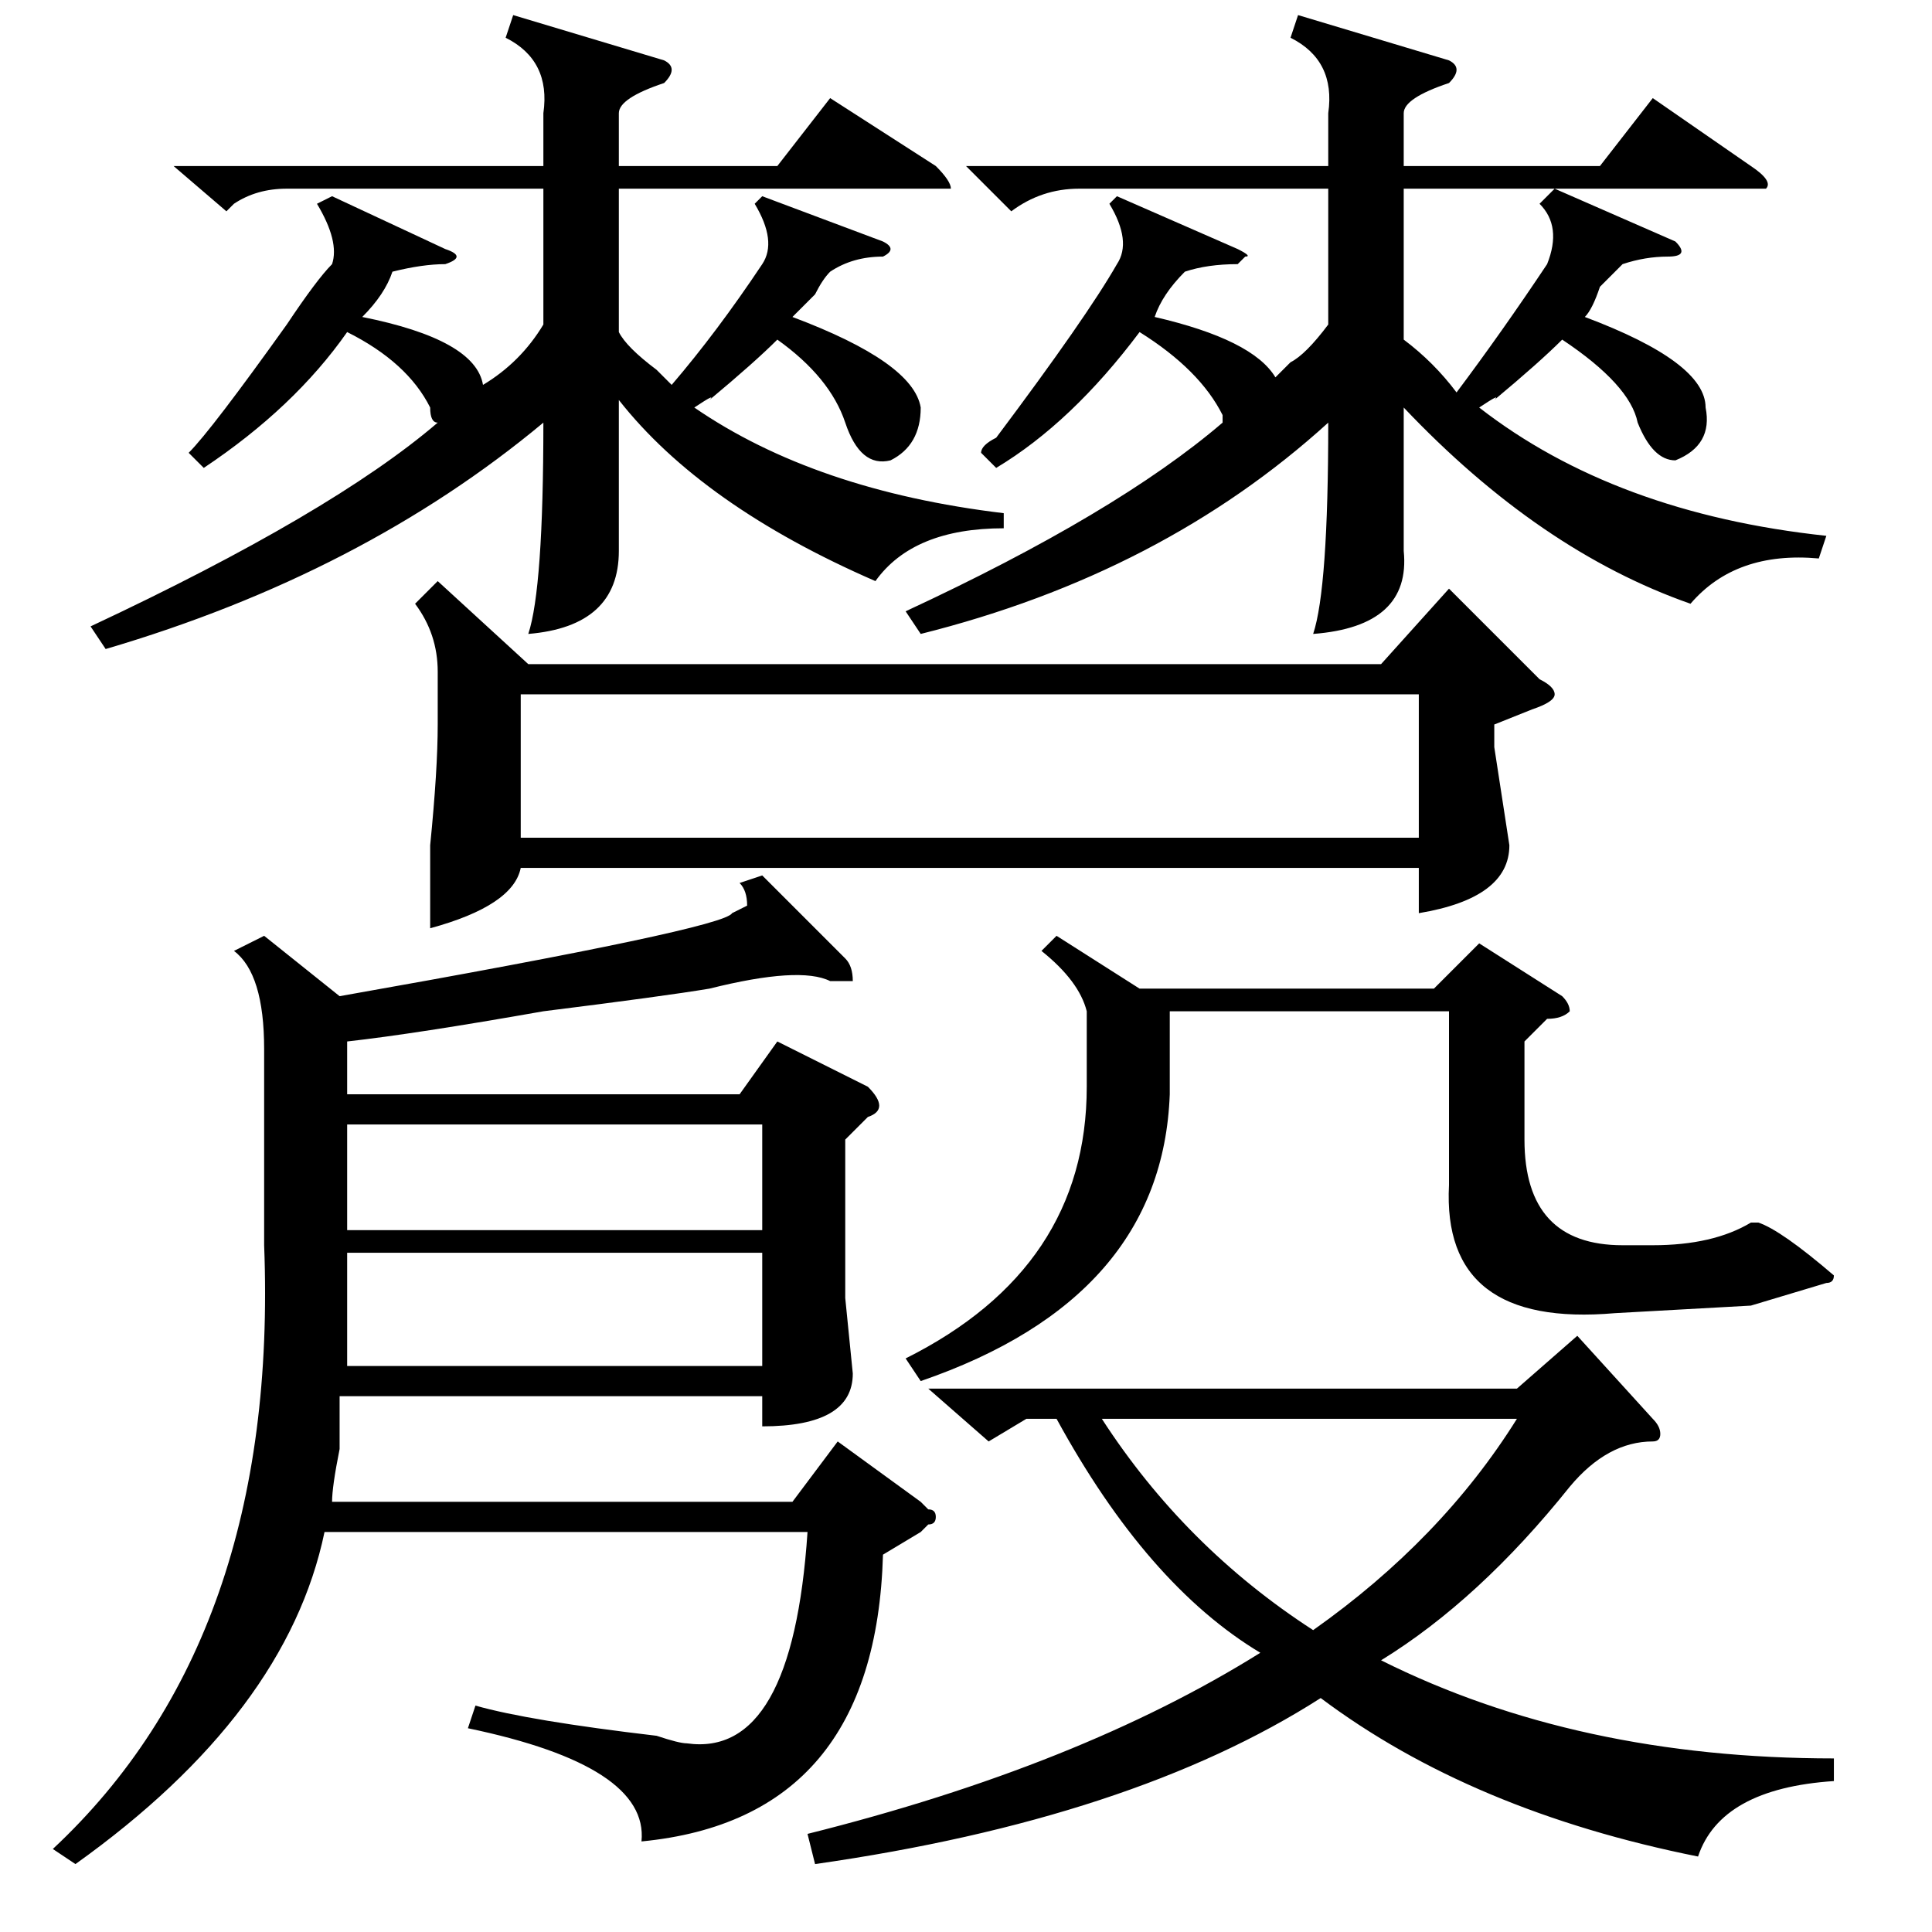 <?xml version="1.0" standalone="no"?>
<!DOCTYPE svg PUBLIC "-//W3C//DTD SVG 1.1//EN" "http://www.w3.org/Graphics/SVG/1.1/DTD/svg11.dtd" >
<svg xmlns="http://www.w3.org/2000/svg" xmlns:xlink="http://www.w3.org/1999/xlink" version="1.1" viewBox="0 -52 256 256">
  <g transform="matrix(1 0 0 -1 0 204)">
   <path fill="currentColor"
d="M101 140l11 -11q1 -1 1 -3h-2h-1q-4 2 -16 -1q-6 -1 -22 -3q-17 -3 -26 -4v-7h52l5 7l12 -6q3 -3 0 -4l-3 -3v-21l1 -10q0 -7 -12 -7v4h-56v-7q-1 -5 -1 -7h61l6 8l11 -8l1 -1q1 0 1 -1t-1 -1l-1 -1l-5 -3q-1 -35 -32 -38q1 10 -23 15l1 3q7 -2 24 -4q3 -1 4 -1
q14 -2 16 28h-64q-5 -24 -33 -44l-3 2q30 28 28 80v26q0 10 -4 13l4 2l10 -8q51 9 52 11l2 1q0 2 -1 3zM58 179l12 -11h113l9 10l12 -12q2 -1 2 -2t-3 -2l-5 -2v-3l2 -13q0 -7 -12 -9v6h-119q-1 -5 -12 -8v11q1 10 1 16v7q0 5 -3 9zM243 23v-3q-15 -1 -18 -10q-30 6 -50 21
q-25 -16 -67 -22l-1 4q36 9 60 24q-15 9 -27 31h-4l-5 -3l-8 7h78l8 7l10 -11q1 -1 1 -2t-1 -1q-6 0 -11 -6q-12 -15 -25 -23q26 -13 60 -13zM148 230l16 -7q2 -1 1 -1l-1 -1q-4 0 -7 -1q-3 -3 -4 -6q13 -3 16 -8l2 2q2 1 5 5v18h-33q-5 0 -9 -3l-6 6h48v7q1 7 -5 10l1 3
l20 -6q2 -1 0 -3q-6 -2 -6 -4v-7h26l7 9l13 -9q3 -2 2 -3h-4h-44v-20q4 -3 7 -7q6 8 12 17q2 5 -1 8l2 2l16 -7q2 -2 -1 -2t-6 -1l-3 -3q-1 -3 -2 -4q16 -6 16 -12q1 -5 -4 -7q-3 0 -5 5q-1 5 -10 11q-3 -3 -9 -8q1 1 -2 -1q18 -14 46 -17l-1 -3q-11 1 -17 -6q-20 7 -38 26
v-6v-13q1 -10 -12 -11q2 6 2 28q-22 -20 -54 -28l-2 3q28 13 42 25v1q-3 6 -11 11q-9 -12 -19 -18l-2 2q0 1 2 2q12 16 16 23q2 3 -1 8zM44 230l15 -7q3 -1 0 -2q-3 0 -7 -1q-1 -3 -4 -6q15 -3 16 -9q5 3 8 8v18h-34q-4 0 -7 -2l-1 -1l-7 6h49v7q1 7 -5 10l1 3l20 -6
q2 -1 0 -3q-6 -2 -6 -4v-7h21l7 9l14 -9q2 -2 2 -3h-5h-39v-19q1 -2 5 -5l2 -2q6 7 12 16q2 3 -1 8l1 1l16 -6q2 -1 0 -2q-4 0 -7 -2q-1 -1 -2 -3l-3 -3q16 -6 17 -12q0 -5 -4 -7q-4 -1 -6 5t-9 11q-3 -3 -9 -8q1 1 -2 -1q16 -11 41 -14v-2q-12 0 -17 -7q-23 10 -34 24v-7
v-13q0 -10 -12 -11q2 6 2 28q-24 -20 -58 -30l-2 3q32 15 46 27q-1 0 -1 2q-3 6 -11 10q-7 -10 -19 -18l-2 2q3 3 13 17q4 6 6 8q1 3 -2 8zM69 164v-19h119v19h-119zM140 132l11 -7h39l6 6l11 -7q1 -1 1 -2q-1 -1 -3 -1l-3 -3v-13q0 -14 13 -14h1h3q8 0 13 3h1q3 -1 10 -7
q0 -1 -1 -1l-10 -3l-18 -1q-23 -2 -22 17v23h-37v-11q-1 -27 -33 -38l-2 3q24 12 24 36v10q-1 4 -6 8zM146 68q11 -17 28 -28q17 12 27 28h-55zM46 75h55v15h-55v-15zM101 107h-55v-14h55v14z" />
  </g>

</svg>
